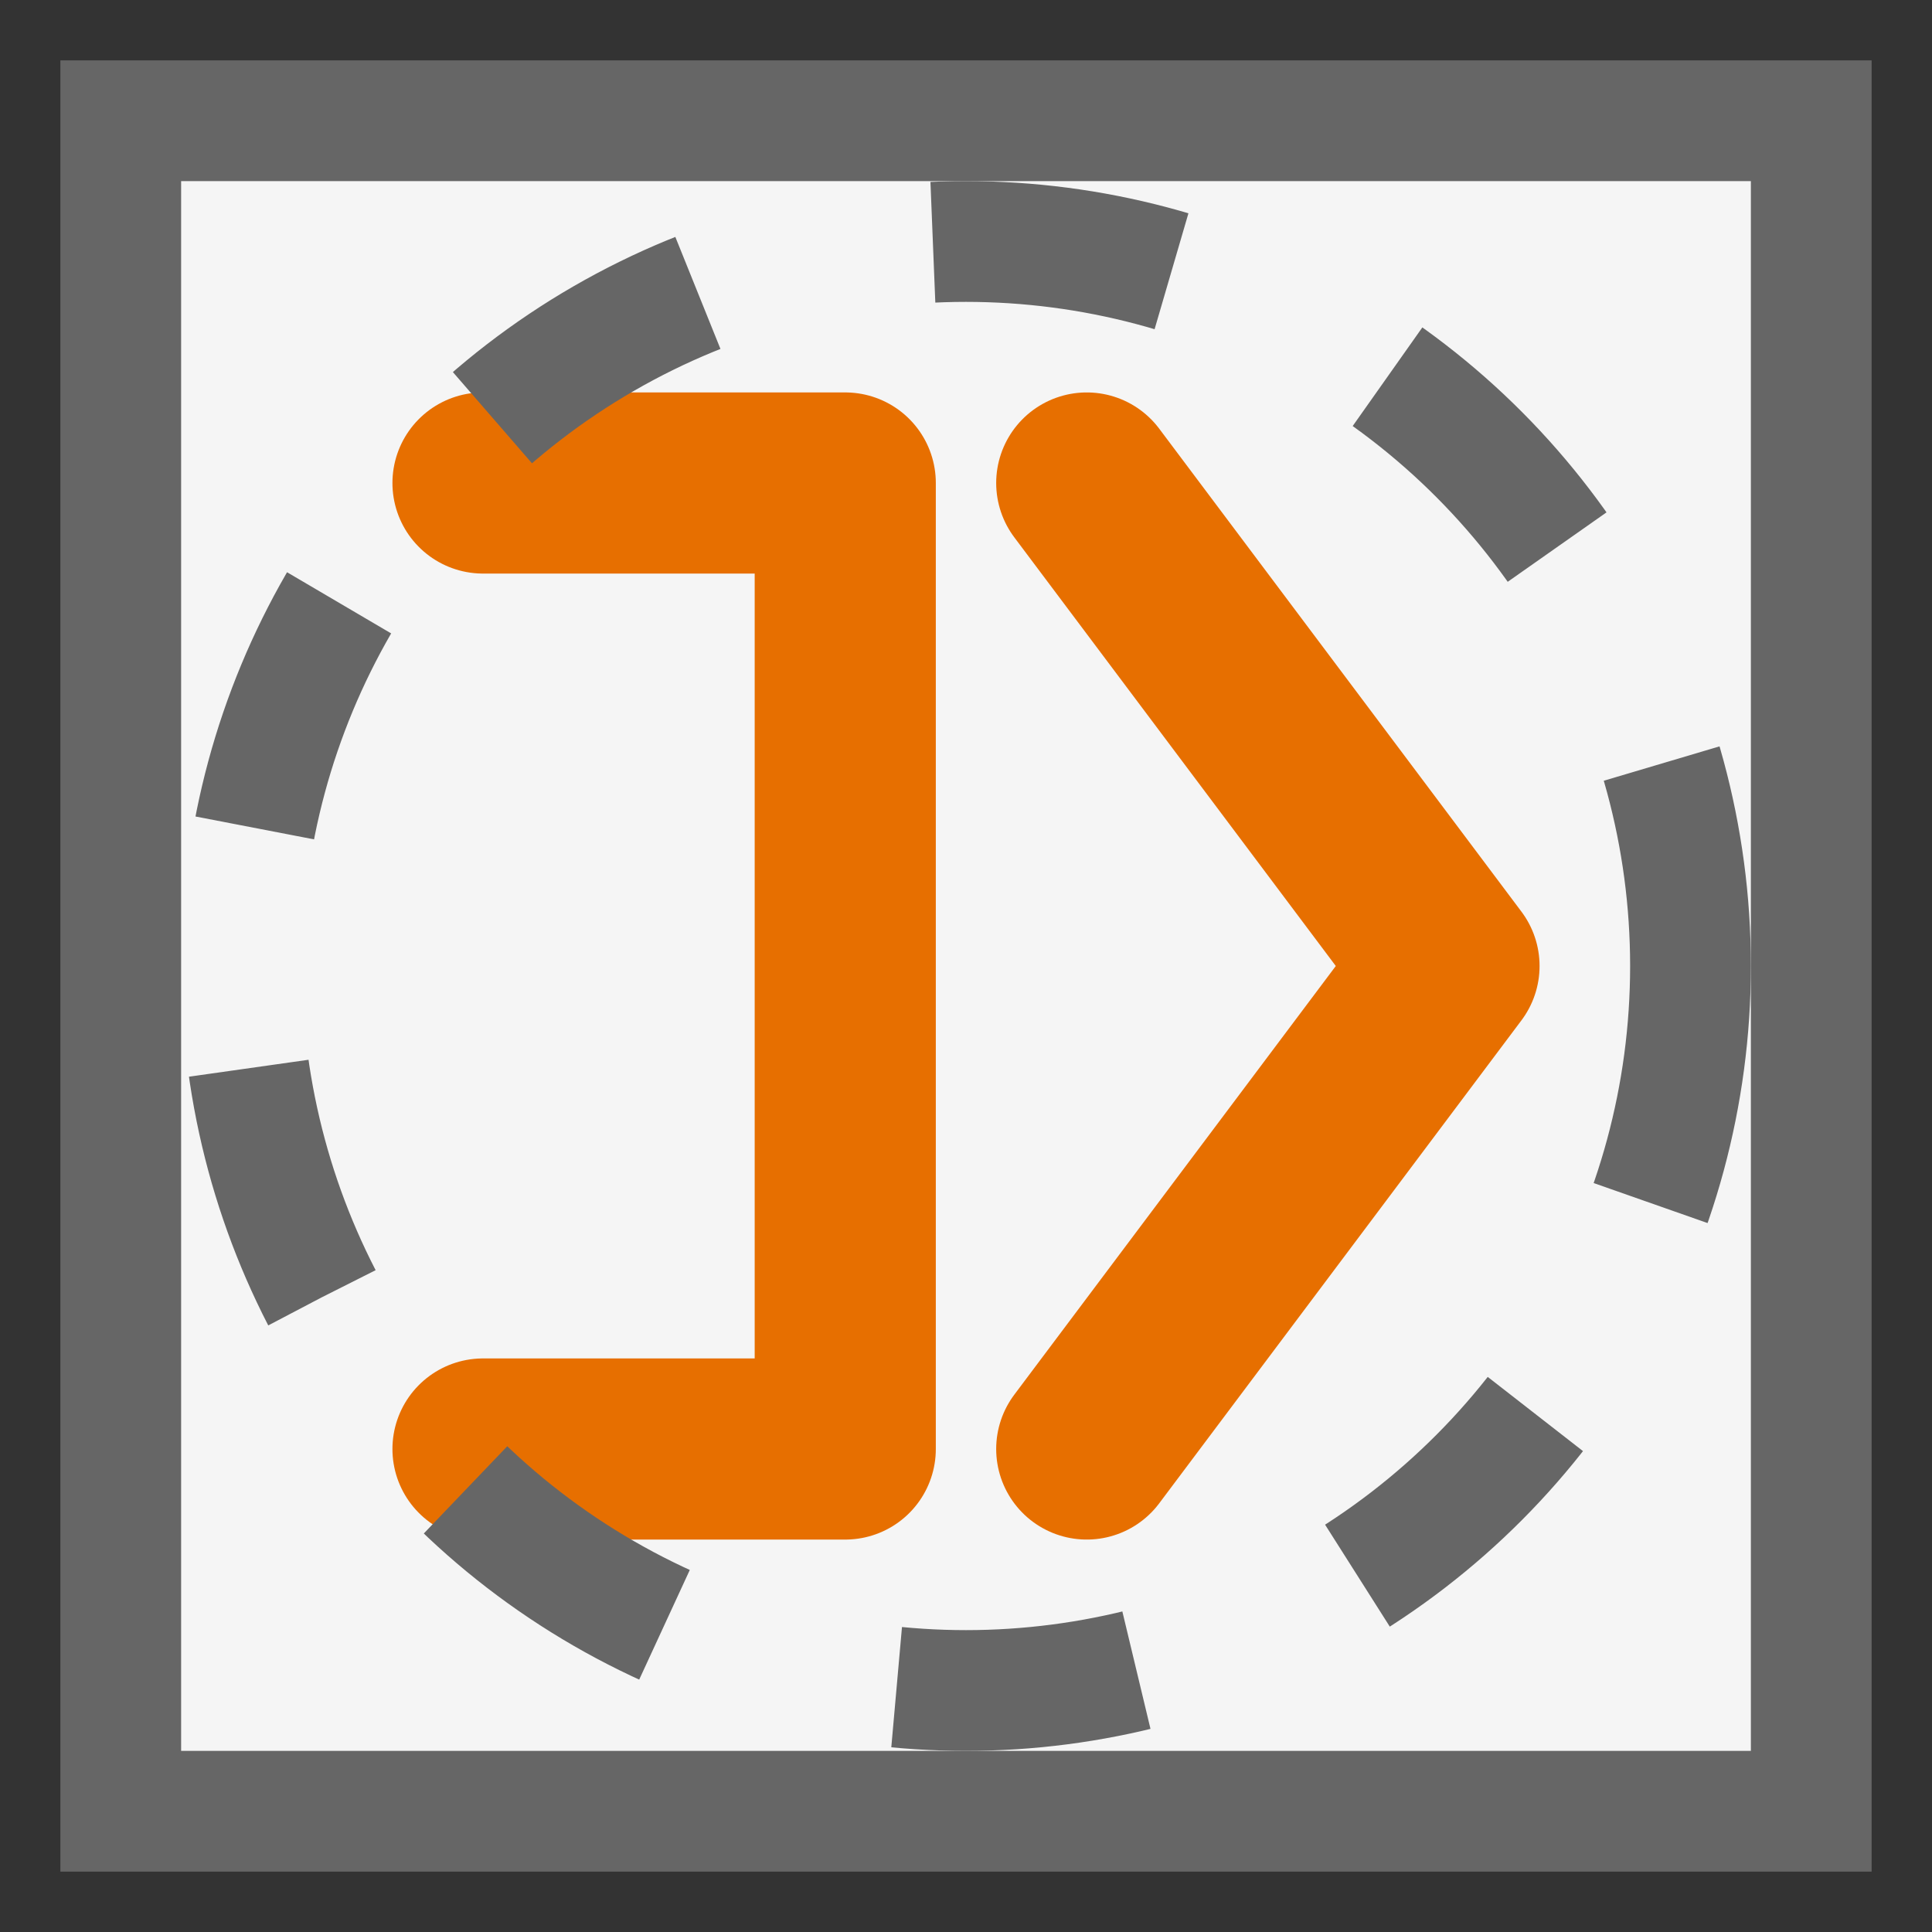 <?xml version="1.0" encoding="UTF-8"?>
<svg width="16" height="16" viewBox="0 0 16 16" xmlns="http://www.w3.org/2000/svg">
    <rect x="0" y="0" width="16" height="16" fill="#333333" stroke="none"/>
    <rect x="1" y="1" width="14" height="14" fill="#f5f5f5" stroke="#666666" stroke-width="1"/>
    <path d="M4 4 L7 4 L7 12 L4 12 M9 4 L12 8 L9 12" fill="none" stroke="#e76f00" stroke-width="1.5" stroke-linecap="round" stroke-linejoin="round"/>
    <circle cx="8" cy="8" r="6" fill="none" stroke="#666666" stroke-width="1" stroke-dasharray="2,2"/>
</svg> 
